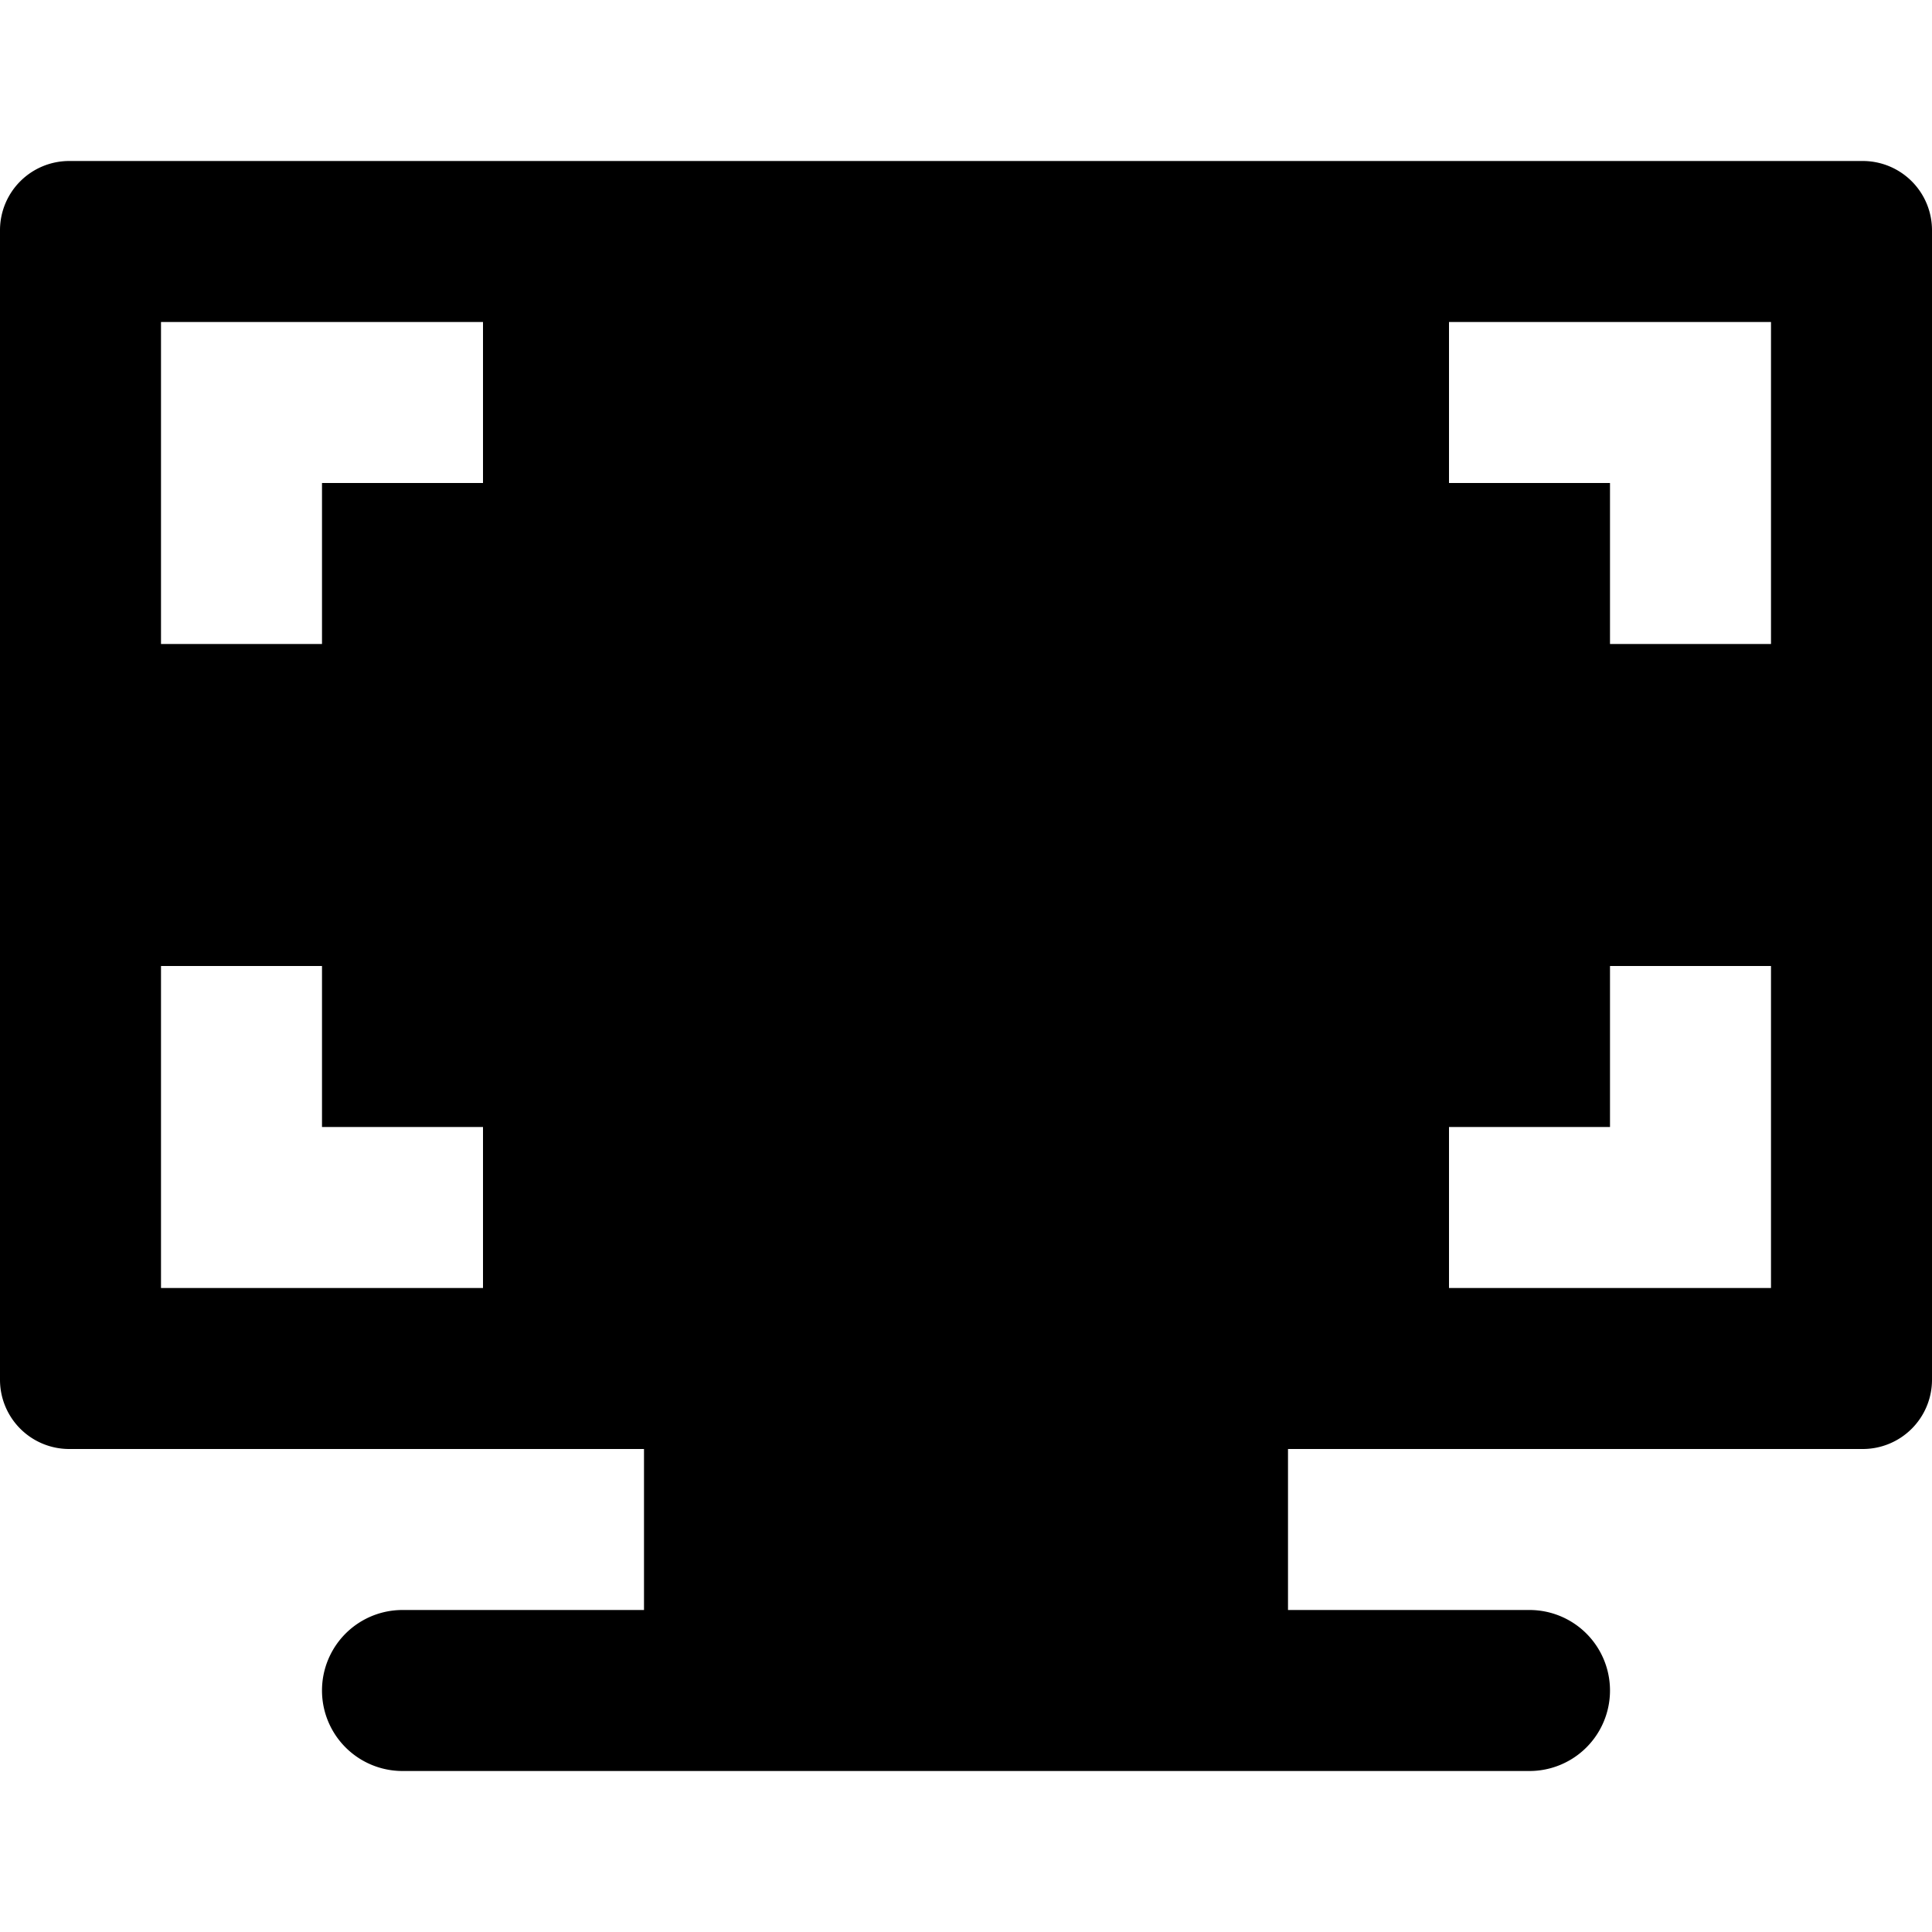 <svg id="fill" xmlns="http://www.w3.org/2000/svg" viewBox="0 0 48 48"><title>Fill_</title><path d="M16,40H10a2,2,0,0,0,0,4H38a2,2,0,0,0,0-4H32s0-4,0-4H46.28A1.72,1.72,0,0,0,48,34.28V5.72A1.72,1.72,0,0,0,46.28,4H1.72A1.72,1.72,0,0,0,0,5.72V34.28A1.72,1.72,0,0,0,1.72,36H16v4Zm-4-8H4V24H8v4h4v4Zm0-20H8v4H4V8h8v4ZM44,32H36V28h4V24h4v8Zm0-16H40V12H36V8h8v8Z"/></svg>